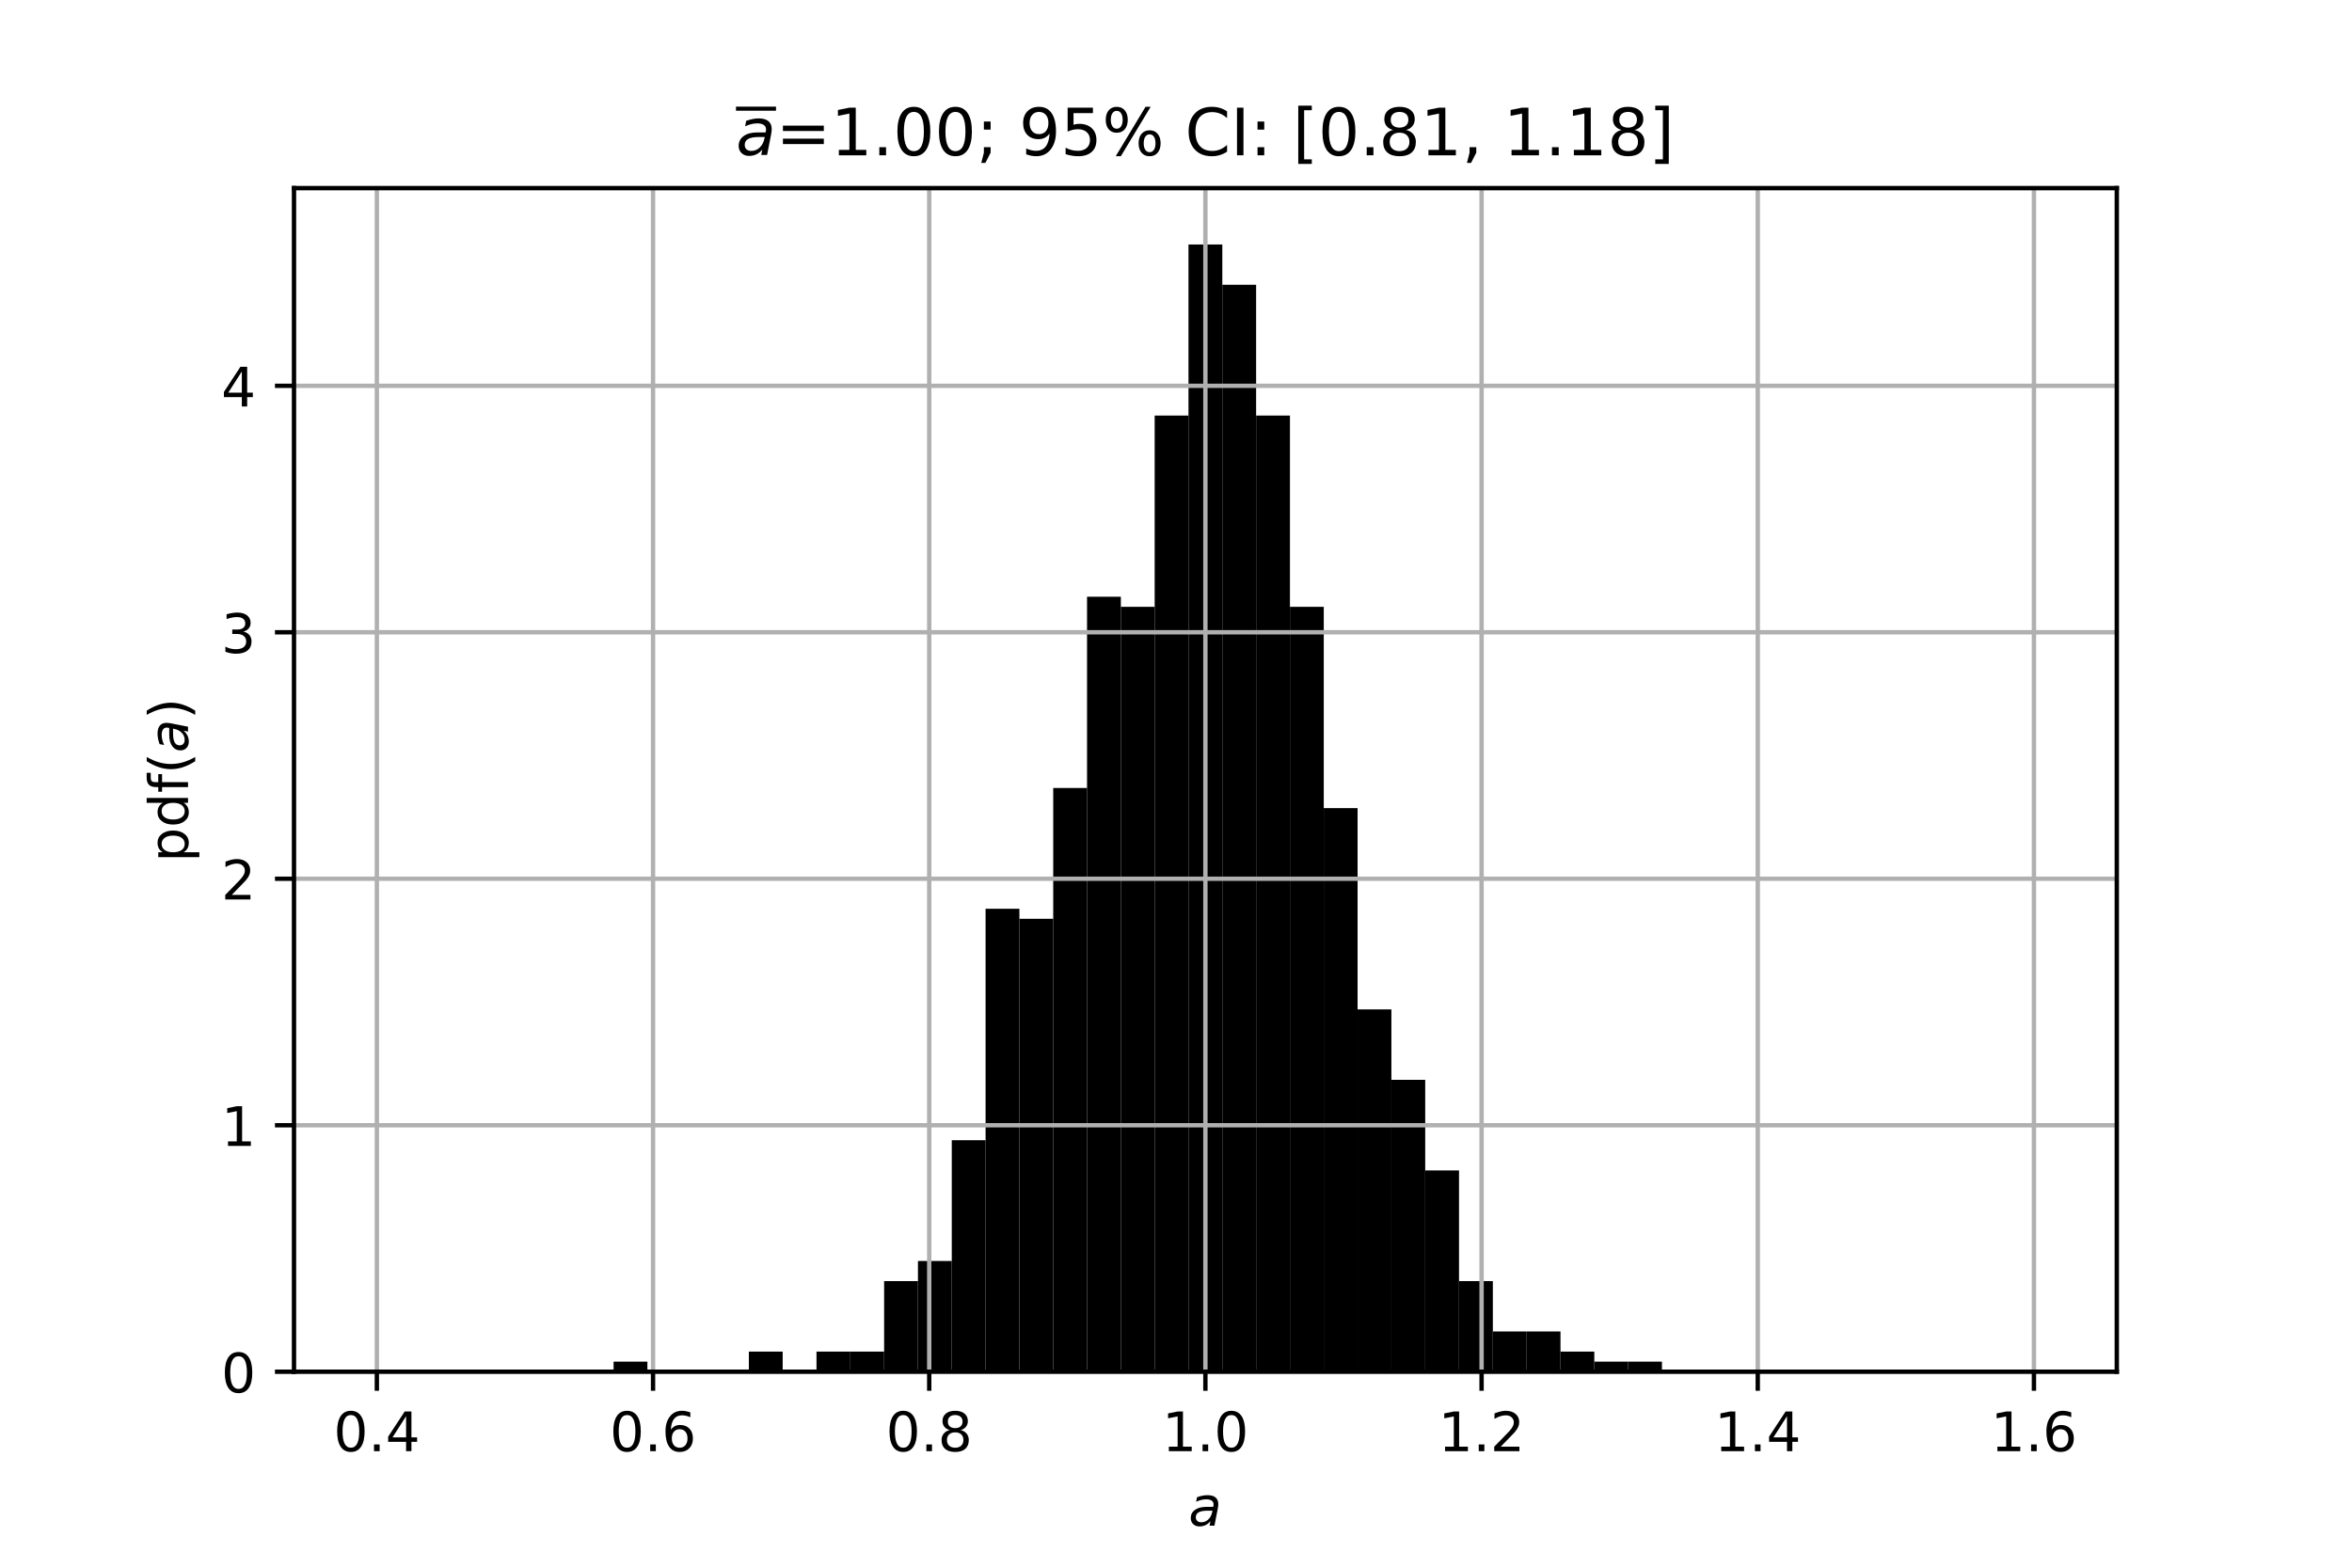 <?xml version="1.0" encoding="utf-8" standalone="no"?>
<!DOCTYPE svg PUBLIC "-//W3C//DTD SVG 1.1//EN"
  "http://www.w3.org/Graphics/SVG/1.1/DTD/svg11.dtd">
<!-- Created with matplotlib (https://matplotlib.org/) -->
<svg height="288pt" version="1.1" viewBox="0 0 432 288" width="432pt" xmlns="http://www.w3.org/2000/svg" xmlns:xlink="http://www.w3.org/1999/xlink">
 <defs>
  <style type="text/css">*{stroke-linecap:butt;stroke-linejoin:round;}</style>
 </defs>
 <g id="figure_1">
  <g id="patch_1">
   <path d="M 0 288 
L 432 288 
L 432 0 
L 0 0 
z
" style="fill:none;"/>
  </g>
  <g id="axes_1">
   <g id="patch_2">
    <path d="M 54 252 
L 388.8 252 
L 388.8 34.56 
L 54 34.56 
z
" style="fill:none;"/>
   </g>
   <g id="patch_3">
    <path clip-path="url(#pe5fd55ba9f)" d="M 69.218 252 
L 75.43 252 
L 75.43 252 
L 69.218 252 
z
"/>
   </g>
   <g id="patch_4">
    <path clip-path="url(#pe5fd55ba9f)" d="M 75.43 252 
L 81.641 252 
L 81.641 252 
L 75.43 252 
z
"/>
   </g>
   <g id="patch_5">
    <path clip-path="url(#pe5fd55ba9f)" d="M 81.641 252 
L 87.853 252 
L 87.853 252 
L 81.641 252 
z
"/>
   </g>
   <g id="patch_6">
    <path clip-path="url(#pe5fd55ba9f)" d="M 87.853 252 
L 94.064 252 
L 94.064 252 
L 87.853 252 
z
"/>
   </g>
   <g id="patch_7">
    <path clip-path="url(#pe5fd55ba9f)" d="M 94.064 252 
L 100.276 252 
L 100.276 252 
L 94.064 252 
z
"/>
   </g>
   <g id="patch_8">
    <path clip-path="url(#pe5fd55ba9f)" d="M 100.276 252 
L 106.487 252 
L 106.487 252 
L 100.276 252 
z
"/>
   </g>
   <g id="patch_9">
    <path clip-path="url(#pe5fd55ba9f)" d="M 106.487 252 
L 112.699 252 
L 112.699 252 
L 106.487 252 
z
"/>
   </g>
   <g id="patch_10">
    <path clip-path="url(#pe5fd55ba9f)" d="M 112.699 252 
L 118.91 252 
L 118.91 250.151 
L 112.699 250.151 
z
"/>
   </g>
   <g id="patch_11">
    <path clip-path="url(#pe5fd55ba9f)" d="M 118.91 252 
L 125.122 252 
L 125.122 252 
L 118.91 252 
z
"/>
   </g>
   <g id="patch_12">
    <path clip-path="url(#pe5fd55ba9f)" d="M 125.122 252 
L 131.333 252 
L 131.333 252 
L 125.122 252 
z
"/>
   </g>
   <g id="patch_13">
    <path clip-path="url(#pe5fd55ba9f)" d="M 131.333 252 
L 137.545 252 
L 137.545 252 
L 131.333 252 
z
"/>
   </g>
   <g id="patch_14">
    <path clip-path="url(#pe5fd55ba9f)" d="M 137.545 252 
L 143.756 252 
L 143.756 248.302 
L 137.545 248.302 
z
"/>
   </g>
   <g id="patch_15">
    <path clip-path="url(#pe5fd55ba9f)" d="M 143.756 252 
L 149.968 252 
L 149.968 252 
L 143.756 252 
z
"/>
   </g>
   <g id="patch_16">
    <path clip-path="url(#pe5fd55ba9f)" d="M 149.968 252 
L 156.179 252 
L 156.179 248.302 
L 149.968 248.302 
z
"/>
   </g>
   <g id="patch_17">
    <path clip-path="url(#pe5fd55ba9f)" d="M 156.179 252 
L 162.391 252 
L 162.391 248.302 
L 156.179 248.302 
z
"/>
   </g>
   <g id="patch_18">
    <path clip-path="url(#pe5fd55ba9f)" d="M 162.391 252 
L 168.602 252 
L 168.602 235.359 
L 162.391 235.359 
z
"/>
   </g>
   <g id="patch_19">
    <path clip-path="url(#pe5fd55ba9f)" d="M 168.602 252 
L 174.814 252 
L 174.814 231.661 
L 168.602 231.661 
z
"/>
   </g>
   <g id="patch_20">
    <path clip-path="url(#pe5fd55ba9f)" d="M 174.814 252 
L 181.025 252 
L 181.025 209.473 
L 174.814 209.473 
z
"/>
   </g>
   <g id="patch_21">
    <path clip-path="url(#pe5fd55ba9f)" d="M 181.025 252 
L 187.237 252 
L 187.237 166.947 
L 181.025 166.947 
z
"/>
   </g>
   <g id="patch_22">
    <path clip-path="url(#pe5fd55ba9f)" d="M 187.237 252 
L 193.448 252 
L 193.448 168.796 
L 187.237 168.796 
z
"/>
   </g>
   <g id="patch_23">
    <path clip-path="url(#pe5fd55ba9f)" d="M 193.448 252 
L 199.66 252 
L 199.66 144.759 
L 193.448 144.759 
z
"/>
   </g>
   <g id="patch_24">
    <path clip-path="url(#pe5fd55ba9f)" d="M 199.66 252 
L 205.871 252 
L 205.871 109.629 
L 199.66 109.629 
z
"/>
   </g>
   <g id="patch_25">
    <path clip-path="url(#pe5fd55ba9f)" d="M 205.871 252 
L 212.083 252 
L 212.083 111.478 
L 205.871 111.478 
z
"/>
   </g>
   <g id="patch_26">
    <path clip-path="url(#pe5fd55ba9f)" d="M 212.083 252 
L 218.294 252 
L 218.294 76.347 
L 212.083 76.347 
z
"/>
   </g>
   <g id="patch_27">
    <path clip-path="url(#pe5fd55ba9f)" d="M 218.294 252 
L 224.506 252 
L 224.506 44.914 
L 218.294 44.914 
z
"/>
   </g>
   <g id="patch_28">
    <path clip-path="url(#pe5fd55ba9f)" d="M 224.506 252 
L 230.717 252 
L 230.717 52.31 
L 224.506 52.31 
z
"/>
   </g>
   <g id="patch_29">
    <path clip-path="url(#pe5fd55ba9f)" d="M 230.717 252 
L 236.929 252 
L 236.929 76.347 
L 230.717 76.347 
z
"/>
   </g>
   <g id="patch_30">
    <path clip-path="url(#pe5fd55ba9f)" d="M 236.929 252 
L 243.14 252 
L 243.14 111.478 
L 236.929 111.478 
z
"/>
   </g>
   <g id="patch_31">
    <path clip-path="url(#pe5fd55ba9f)" d="M 243.14 252 
L 249.352 252 
L 249.352 148.457 
L 243.14 148.457 
z
"/>
   </g>
   <g id="patch_32">
    <path clip-path="url(#pe5fd55ba9f)" d="M 249.352 252 
L 255.563 252 
L 255.563 185.437 
L 249.352 185.437 
z
"/>
   </g>
   <g id="patch_33">
    <path clip-path="url(#pe5fd55ba9f)" d="M 255.563 252 
L 261.775 252 
L 261.775 198.38 
L 255.563 198.38 
z
"/>
   </g>
   <g id="patch_34">
    <path clip-path="url(#pe5fd55ba9f)" d="M 261.775 252 
L 267.986 252 
L 267.986 215.02 
L 261.775 215.02 
z
"/>
   </g>
   <g id="patch_35">
    <path clip-path="url(#pe5fd55ba9f)" d="M 267.986 252 
L 274.198 252 
L 274.198 235.359 
L 267.986 235.359 
z
"/>
   </g>
   <g id="patch_36">
    <path clip-path="url(#pe5fd55ba9f)" d="M 274.198 252 
L 280.409 252 
L 280.409 244.604 
L 274.198 244.604 
z
"/>
   </g>
   <g id="patch_37">
    <path clip-path="url(#pe5fd55ba9f)" d="M 280.409 252 
L 286.621 252 
L 286.621 244.604 
L 280.409 244.604 
z
"/>
   </g>
   <g id="patch_38">
    <path clip-path="url(#pe5fd55ba9f)" d="M 286.621 252 
L 292.832 252 
L 292.832 248.302 
L 286.621 248.302 
z
"/>
   </g>
   <g id="patch_39">
    <path clip-path="url(#pe5fd55ba9f)" d="M 292.832 252 
L 299.044 252 
L 299.044 250.151 
L 292.832 250.151 
z
"/>
   </g>
   <g id="patch_40">
    <path clip-path="url(#pe5fd55ba9f)" d="M 299.044 252 
L 305.255 252 
L 305.255 250.151 
L 299.044 250.151 
z
"/>
   </g>
   <g id="patch_41">
    <path clip-path="url(#pe5fd55ba9f)" d="M 305.255 252 
L 311.467 252 
L 311.467 252 
L 305.255 252 
z
"/>
   </g>
   <g id="patch_42">
    <path clip-path="url(#pe5fd55ba9f)" d="M 311.467 252 
L 317.678 252 
L 317.678 252 
L 311.467 252 
z
"/>
   </g>
   <g id="patch_43">
    <path clip-path="url(#pe5fd55ba9f)" d="M 317.678 252 
L 323.89 252 
L 323.89 252 
L 317.678 252 
z
"/>
   </g>
   <g id="patch_44">
    <path clip-path="url(#pe5fd55ba9f)" d="M 323.89 252 
L 330.101 252 
L 330.101 252 
L 323.89 252 
z
"/>
   </g>
   <g id="patch_45">
    <path clip-path="url(#pe5fd55ba9f)" d="M 330.101 252 
L 336.313 252 
L 336.313 252 
L 330.101 252 
z
"/>
   </g>
   <g id="patch_46">
    <path clip-path="url(#pe5fd55ba9f)" d="M 336.313 252 
L 342.524 252 
L 342.524 252 
L 336.313 252 
z
"/>
   </g>
   <g id="patch_47">
    <path clip-path="url(#pe5fd55ba9f)" d="M 342.524 252 
L 348.736 252 
L 348.736 252 
L 342.524 252 
z
"/>
   </g>
   <g id="patch_48">
    <path clip-path="url(#pe5fd55ba9f)" d="M 348.736 252 
L 354.947 252 
L 354.947 252 
L 348.736 252 
z
"/>
   </g>
   <g id="patch_49">
    <path clip-path="url(#pe5fd55ba9f)" d="M 354.947 252 
L 361.159 252 
L 361.159 252 
L 354.947 252 
z
"/>
   </g>
   <g id="patch_50">
    <path clip-path="url(#pe5fd55ba9f)" d="M 361.159 252 
L 367.37 252 
L 367.37 252 
L 361.159 252 
z
"/>
   </g>
   <g id="patch_51">
    <path clip-path="url(#pe5fd55ba9f)" d="M 367.37 252 
L 373.582 252 
L 373.582 252 
L 367.37 252 
z
"/>
   </g>
   <g id="matplotlib.axis_1">
    <g id="xtick_1">
     <g id="line2d_1">
      <path clip-path="url(#pe5fd55ba9f)" d="M 69.218 252 
L 69.218 34.56 
" style="fill:none;stroke:#b0b0b0;stroke-linecap:square;stroke-width:0.8;"/>
     </g>
     <g id="line2d_2">
      <defs>
       <path d="M 0 0 
L 0 3.5 
" id="m16431ac21f" style="stroke:#000000;stroke-width:0.8;"/>
      </defs>
      <g>
       <use style="stroke:#000000;stroke-width:0.8;" x="69.218" xlink:href="#m16431ac21f" y="252"/>
      </g>
     </g>
     <g id="text_1">
      <!-- 0.4 -->
      <g transform="translate(61.267 266.598)scale(0.1 -0.1)">
       <defs>
        <path d="M 31.781 66.406 
Q 24.172 66.406 20.328 58.906 
Q 16.5 51.422 16.5 36.375 
Q 16.5 21.391 20.328 13.891 
Q 24.172 6.391 31.781 6.391 
Q 39.453 6.391 43.281 13.891 
Q 47.125 21.391 47.125 36.375 
Q 47.125 51.422 43.281 58.906 
Q 39.453 66.406 31.781 66.406 
z
M 31.781 74.219 
Q 44.047 74.219 50.516 64.516 
Q 56.984 54.828 56.984 36.375 
Q 56.984 17.969 50.516 8.266 
Q 44.047 -1.422 31.781 -1.422 
Q 19.531 -1.422 13.062 8.266 
Q 6.594 17.969 6.594 36.375 
Q 6.594 54.828 13.062 64.516 
Q 19.531 74.219 31.781 74.219 
z
" id="DejaVuSans-48"/>
        <path d="M 10.688 12.406 
L 21 12.406 
L 21 0 
L 10.688 0 
z
" id="DejaVuSans-46"/>
        <path d="M 37.797 64.312 
L 12.891 25.391 
L 37.797 25.391 
z
M 35.203 72.906 
L 47.609 72.906 
L 47.609 25.391 
L 58.016 25.391 
L 58.016 17.188 
L 47.609 17.188 
L 47.609 0 
L 37.797 0 
L 37.797 17.188 
L 4.891 17.188 
L 4.891 26.703 
z
" id="DejaVuSans-52"/>
       </defs>
       <use xlink:href="#DejaVuSans-48"/>
       <use x="63.623" xlink:href="#DejaVuSans-46"/>
       <use x="95.41" xlink:href="#DejaVuSans-52"/>
      </g>
     </g>
    </g>
    <g id="xtick_2">
     <g id="line2d_3">
      <path clip-path="url(#pe5fd55ba9f)" d="M 119.945 252 
L 119.945 34.56 
" style="fill:none;stroke:#b0b0b0;stroke-linecap:square;stroke-width:0.8;"/>
     </g>
     <g id="line2d_4">
      <g>
       <use style="stroke:#000000;stroke-width:0.8;" x="119.945" xlink:href="#m16431ac21f" y="252"/>
      </g>
     </g>
     <g id="text_2">
      <!-- 0.6 -->
      <g transform="translate(111.994 266.598)scale(0.1 -0.1)">
       <defs>
        <path d="M 33.016 40.375 
Q 26.375 40.375 22.484 35.828 
Q 18.609 31.297 18.609 23.391 
Q 18.609 15.531 22.484 10.953 
Q 26.375 6.391 33.016 6.391 
Q 39.656 6.391 43.531 10.953 
Q 47.406 15.531 47.406 23.391 
Q 47.406 31.297 43.531 35.828 
Q 39.656 40.375 33.016 40.375 
z
M 52.594 71.297 
L 52.594 62.312 
Q 48.875 64.062 45.094 64.984 
Q 41.312 65.922 37.594 65.922 
Q 27.828 65.922 22.672 59.328 
Q 17.531 52.734 16.797 39.406 
Q 19.672 43.656 24.016 45.922 
Q 28.375 48.188 33.594 48.188 
Q 44.578 48.188 50.953 41.516 
Q 57.328 34.859 57.328 23.391 
Q 57.328 12.156 50.688 5.359 
Q 44.047 -1.422 33.016 -1.422 
Q 20.359 -1.422 13.672 8.266 
Q 6.984 17.969 6.984 36.375 
Q 6.984 53.656 15.188 63.938 
Q 23.391 74.219 37.203 74.219 
Q 40.922 74.219 44.703 73.484 
Q 48.484 72.75 52.594 71.297 
z
" id="DejaVuSans-54"/>
       </defs>
       <use xlink:href="#DejaVuSans-48"/>
       <use x="63.623" xlink:href="#DejaVuSans-46"/>
       <use x="95.41" xlink:href="#DejaVuSans-54"/>
      </g>
     </g>
    </g>
    <g id="xtick_3">
     <g id="line2d_5">
      <path clip-path="url(#pe5fd55ba9f)" d="M 170.673 252 
L 170.673 34.56 
" style="fill:none;stroke:#b0b0b0;stroke-linecap:square;stroke-width:0.8;"/>
     </g>
     <g id="line2d_6">
      <g>
       <use style="stroke:#000000;stroke-width:0.8;" x="170.673" xlink:href="#m16431ac21f" y="252"/>
      </g>
     </g>
     <g id="text_3">
      <!-- 0.8 -->
      <g transform="translate(162.721 266.598)scale(0.1 -0.1)">
       <defs>
        <path d="M 31.781 34.625 
Q 24.75 34.625 20.719 30.859 
Q 16.703 27.094 16.703 20.516 
Q 16.703 13.922 20.719 10.156 
Q 24.75 6.391 31.781 6.391 
Q 38.812 6.391 42.859 10.172 
Q 46.922 13.969 46.922 20.516 
Q 46.922 27.094 42.891 30.859 
Q 38.875 34.625 31.781 34.625 
z
M 21.922 38.812 
Q 15.578 40.375 12.031 44.719 
Q 8.5 49.078 8.5 55.328 
Q 8.5 64.062 14.719 69.141 
Q 20.953 74.219 31.781 74.219 
Q 42.672 74.219 48.875 69.141 
Q 55.078 64.062 55.078 55.328 
Q 55.078 49.078 51.531 44.719 
Q 48 40.375 41.703 38.812 
Q 48.828 37.156 52.797 32.312 
Q 56.781 27.484 56.781 20.516 
Q 56.781 9.906 50.312 4.234 
Q 43.844 -1.422 31.781 -1.422 
Q 19.734 -1.422 13.25 4.234 
Q 6.781 9.906 6.781 20.516 
Q 6.781 27.484 10.781 32.312 
Q 14.797 37.156 21.922 38.812 
z
M 18.312 54.391 
Q 18.312 48.734 21.844 45.562 
Q 25.391 42.391 31.781 42.391 
Q 38.141 42.391 41.719 45.562 
Q 45.312 48.734 45.312 54.391 
Q 45.312 60.062 41.719 63.234 
Q 38.141 66.406 31.781 66.406 
Q 25.391 66.406 21.844 63.234 
Q 18.312 60.062 18.312 54.391 
z
" id="DejaVuSans-56"/>
       </defs>
       <use xlink:href="#DejaVuSans-48"/>
       <use x="63.623" xlink:href="#DejaVuSans-46"/>
       <use x="95.41" xlink:href="#DejaVuSans-56"/>
      </g>
     </g>
    </g>
    <g id="xtick_4">
     <g id="line2d_7">
      <path clip-path="url(#pe5fd55ba9f)" d="M 221.4 252 
L 221.4 34.56 
" style="fill:none;stroke:#b0b0b0;stroke-linecap:square;stroke-width:0.8;"/>
     </g>
     <g id="line2d_8">
      <g>
       <use style="stroke:#000000;stroke-width:0.8;" x="221.4" xlink:href="#m16431ac21f" y="252"/>
      </g>
     </g>
     <g id="text_4">
      <!-- 1.0 -->
      <g transform="translate(213.448 266.598)scale(0.1 -0.1)">
       <defs>
        <path d="M 12.406 8.297 
L 28.516 8.297 
L 28.516 63.922 
L 10.984 60.406 
L 10.984 69.391 
L 28.422 72.906 
L 38.281 72.906 
L 38.281 8.297 
L 54.391 8.297 
L 54.391 0 
L 12.406 0 
z
" id="DejaVuSans-49"/>
       </defs>
       <use xlink:href="#DejaVuSans-49"/>
       <use x="63.623" xlink:href="#DejaVuSans-46"/>
       <use x="95.41" xlink:href="#DejaVuSans-48"/>
      </g>
     </g>
    </g>
    <g id="xtick_5">
     <g id="line2d_9">
      <path clip-path="url(#pe5fd55ba9f)" d="M 272.127 252 
L 272.127 34.56 
" style="fill:none;stroke:#b0b0b0;stroke-linecap:square;stroke-width:0.8;"/>
     </g>
     <g id="line2d_10">
      <g>
       <use style="stroke:#000000;stroke-width:0.8;" x="272.127" xlink:href="#m16431ac21f" y="252"/>
      </g>
     </g>
     <g id="text_5">
      <!-- 1.2 -->
      <g transform="translate(264.176 266.598)scale(0.1 -0.1)">
       <defs>
        <path d="M 19.188 8.297 
L 53.609 8.297 
L 53.609 0 
L 7.328 0 
L 7.328 8.297 
Q 12.938 14.109 22.625 23.891 
Q 32.328 33.688 34.812 36.531 
Q 39.547 41.844 41.422 45.531 
Q 43.312 49.219 43.312 52.781 
Q 43.312 58.594 39.234 62.25 
Q 35.156 65.922 28.609 65.922 
Q 23.969 65.922 18.812 64.312 
Q 13.672 62.703 7.812 59.422 
L 7.812 69.391 
Q 13.766 71.781 18.938 73 
Q 24.125 74.219 28.422 74.219 
Q 39.75 74.219 46.484 68.547 
Q 53.219 62.891 53.219 53.422 
Q 53.219 48.922 51.531 44.891 
Q 49.859 40.875 45.406 35.406 
Q 44.188 33.984 37.641 27.219 
Q 31.109 20.453 19.188 8.297 
z
" id="DejaVuSans-50"/>
       </defs>
       <use xlink:href="#DejaVuSans-49"/>
       <use x="63.623" xlink:href="#DejaVuSans-46"/>
       <use x="95.41" xlink:href="#DejaVuSans-50"/>
      </g>
     </g>
    </g>
    <g id="xtick_6">
     <g id="line2d_11">
      <path clip-path="url(#pe5fd55ba9f)" d="M 322.855 252 
L 322.855 34.56 
" style="fill:none;stroke:#b0b0b0;stroke-linecap:square;stroke-width:0.8;"/>
     </g>
     <g id="line2d_12">
      <g>
       <use style="stroke:#000000;stroke-width:0.8;" x="322.855" xlink:href="#m16431ac21f" y="252"/>
      </g>
     </g>
     <g id="text_6">
      <!-- 1.4 -->
      <g transform="translate(314.903 266.598)scale(0.1 -0.1)">
       <use xlink:href="#DejaVuSans-49"/>
       <use x="63.623" xlink:href="#DejaVuSans-46"/>
       <use x="95.41" xlink:href="#DejaVuSans-52"/>
      </g>
     </g>
    </g>
    <g id="xtick_7">
     <g id="line2d_13">
      <path clip-path="url(#pe5fd55ba9f)" d="M 373.582 252 
L 373.582 34.56 
" style="fill:none;stroke:#b0b0b0;stroke-linecap:square;stroke-width:0.8;"/>
     </g>
     <g id="line2d_14">
      <g>
       <use style="stroke:#000000;stroke-width:0.8;" x="373.582" xlink:href="#m16431ac21f" y="252"/>
      </g>
     </g>
     <g id="text_7">
      <!-- 1.6 -->
      <g transform="translate(365.63 266.598)scale(0.1 -0.1)">
       <use xlink:href="#DejaVuSans-49"/>
       <use x="63.623" xlink:href="#DejaVuSans-46"/>
       <use x="95.41" xlink:href="#DejaVuSans-54"/>
      </g>
     </g>
    </g>
    <g id="text_8">
     <!-- $a$ -->
     <g transform="translate(218.3 280.277)scale(0.1 -0.1)">
      <defs>
       <path d="M 53.719 31.203 
L 47.609 0 
L 38.625 0 
L 40.281 8.297 
Q 36.328 3.422 31.266 1 
Q 26.219 -1.422 20.016 -1.422 
Q 13.031 -1.422 8.562 2.844 
Q 4.109 7.125 4.109 13.812 
Q 4.109 23.391 11.75 28.953 
Q 19.391 34.516 32.812 34.516 
L 45.312 34.516 
L 45.797 36.922 
Q 45.906 37.312 45.953 37.766 
Q 46 38.234 46 39.203 
Q 46 43.562 42.453 45.969 
Q 38.922 48.391 32.516 48.391 
Q 28.125 48.391 23.5 47.266 
Q 18.891 46.141 14.016 43.891 
L 15.578 52.203 
Q 20.656 54.109 25.516 55.047 
Q 30.375 56 34.906 56 
Q 44.578 56 49.625 51.797 
Q 54.688 47.609 54.688 39.594 
Q 54.688 37.984 54.438 35.812 
Q 54.203 33.641 53.719 31.203 
z
M 44 27.484 
L 35.016 27.484 
Q 23.969 27.484 18.672 24.531 
Q 13.375 21.578 13.375 15.375 
Q 13.375 11.078 16.078 8.641 
Q 18.797 6.203 23.578 6.203 
Q 30.906 6.203 36.375 11.453 
Q 41.844 16.703 43.609 25.484 
z
" id="DejaVuSans-Oblique-97"/>
      </defs>
      <use xlink:href="#DejaVuSans-Oblique-97"/>
     </g>
    </g>
   </g>
   <g id="matplotlib.axis_2">
    <g id="ytick_1">
     <g id="line2d_15">
      <path clip-path="url(#pe5fd55ba9f)" d="M 54 252 
L 388.8 252 
" style="fill:none;stroke:#b0b0b0;stroke-linecap:square;stroke-width:0.8;"/>
     </g>
     <g id="line2d_16">
      <defs>
       <path d="M 0 0 
L -3.5 0 
" id="mbdc2f4a32f" style="stroke:#000000;stroke-width:0.8;"/>
      </defs>
      <g>
       <use style="stroke:#000000;stroke-width:0.8;" x="54" xlink:href="#mbdc2f4a32f" y="252"/>
      </g>
     </g>
     <g id="text_9">
      <!-- 0 -->
      <g transform="translate(40.638 255.799)scale(0.1 -0.1)">
       <use xlink:href="#DejaVuSans-48"/>
      </g>
     </g>
    </g>
    <g id="ytick_2">
     <g id="line2d_17">
      <path clip-path="url(#pe5fd55ba9f)" d="M 54 206.719 
L 388.8 206.719 
" style="fill:none;stroke:#b0b0b0;stroke-linecap:square;stroke-width:0.8;"/>
     </g>
     <g id="line2d_18">
      <g>
       <use style="stroke:#000000;stroke-width:0.8;" x="54" xlink:href="#mbdc2f4a32f" y="206.719"/>
      </g>
     </g>
     <g id="text_10">
      <!-- 1 -->
      <g transform="translate(40.638 210.518)scale(0.1 -0.1)">
       <use xlink:href="#DejaVuSans-49"/>
      </g>
     </g>
    </g>
    <g id="ytick_3">
     <g id="line2d_19">
      <path clip-path="url(#pe5fd55ba9f)" d="M 54 161.438 
L 388.8 161.438 
" style="fill:none;stroke:#b0b0b0;stroke-linecap:square;stroke-width:0.8;"/>
     </g>
     <g id="line2d_20">
      <g>
       <use style="stroke:#000000;stroke-width:0.8;" x="54" xlink:href="#mbdc2f4a32f" y="161.438"/>
      </g>
     </g>
     <g id="text_11">
      <!-- 2 -->
      <g transform="translate(40.638 165.237)scale(0.1 -0.1)">
       <use xlink:href="#DejaVuSans-50"/>
      </g>
     </g>
    </g>
    <g id="ytick_4">
     <g id="line2d_21">
      <path clip-path="url(#pe5fd55ba9f)" d="M 54 116.157 
L 388.8 116.157 
" style="fill:none;stroke:#b0b0b0;stroke-linecap:square;stroke-width:0.8;"/>
     </g>
     <g id="line2d_22">
      <g>
       <use style="stroke:#000000;stroke-width:0.8;" x="54" xlink:href="#mbdc2f4a32f" y="116.157"/>
      </g>
     </g>
     <g id="text_12">
      <!-- 3 -->
      <g transform="translate(40.638 119.956)scale(0.1 -0.1)">
       <defs>
        <path d="M 40.578 39.312 
Q 47.656 37.797 51.625 33 
Q 55.609 28.219 55.609 21.188 
Q 55.609 10.406 48.188 4.484 
Q 40.766 -1.422 27.094 -1.422 
Q 22.516 -1.422 17.656 -0.516 
Q 12.797 0.391 7.625 2.203 
L 7.625 11.719 
Q 11.719 9.328 16.594 8.109 
Q 21.484 6.891 26.812 6.891 
Q 36.078 6.891 40.938 10.547 
Q 45.797 14.203 45.797 21.188 
Q 45.797 27.641 41.281 31.266 
Q 36.766 34.906 28.719 34.906 
L 20.219 34.906 
L 20.219 43.016 
L 29.109 43.016 
Q 36.375 43.016 40.234 45.922 
Q 44.094 48.828 44.094 54.297 
Q 44.094 59.906 40.109 62.906 
Q 36.141 65.922 28.719 65.922 
Q 24.656 65.922 20.016 65.031 
Q 15.375 64.156 9.812 62.312 
L 9.812 71.094 
Q 15.438 72.656 20.344 73.438 
Q 25.25 74.219 29.594 74.219 
Q 40.828 74.219 47.359 69.109 
Q 53.906 64.016 53.906 55.328 
Q 53.906 49.266 50.438 45.094 
Q 46.969 40.922 40.578 39.312 
z
" id="DejaVuSans-51"/>
       </defs>
       <use xlink:href="#DejaVuSans-51"/>
      </g>
     </g>
    </g>
    <g id="ytick_5">
     <g id="line2d_23">
      <path clip-path="url(#pe5fd55ba9f)" d="M 54 70.875 
L 388.8 70.875 
" style="fill:none;stroke:#b0b0b0;stroke-linecap:square;stroke-width:0.8;"/>
     </g>
     <g id="line2d_24">
      <g>
       <use style="stroke:#000000;stroke-width:0.8;" x="54" xlink:href="#mbdc2f4a32f" y="70.875"/>
      </g>
     </g>
     <g id="text_13">
      <!-- 4 -->
      <g transform="translate(40.638 74.675)scale(0.1 -0.1)">
       <use xlink:href="#DejaVuSans-52"/>
      </g>
     </g>
    </g>
    <g id="text_14">
     <!-- pdf($a$) -->
     <g transform="translate(34.538 158.38)rotate(-90)scale(0.1 -0.1)">
      <defs>
       <path d="M 18.109 8.203 
L 18.109 -20.797 
L 9.078 -20.797 
L 9.078 54.688 
L 18.109 54.688 
L 18.109 46.391 
Q 20.953 51.266 25.266 53.625 
Q 29.594 56 35.594 56 
Q 45.562 56 51.781 48.094 
Q 58.016 40.188 58.016 27.297 
Q 58.016 14.406 51.781 6.484 
Q 45.562 -1.422 35.594 -1.422 
Q 29.594 -1.422 25.266 0.953 
Q 20.953 3.328 18.109 8.203 
z
M 48.688 27.297 
Q 48.688 37.203 44.609 42.844 
Q 40.531 48.484 33.406 48.484 
Q 26.266 48.484 22.188 42.844 
Q 18.109 37.203 18.109 27.297 
Q 18.109 17.391 22.188 11.75 
Q 26.266 6.109 33.406 6.109 
Q 40.531 6.109 44.609 11.75 
Q 48.688 17.391 48.688 27.297 
z
" id="DejaVuSans-112"/>
       <path d="M 45.406 46.391 
L 45.406 75.984 
L 54.391 75.984 
L 54.391 0 
L 45.406 0 
L 45.406 8.203 
Q 42.578 3.328 38.25 0.953 
Q 33.938 -1.422 27.875 -1.422 
Q 17.969 -1.422 11.734 6.484 
Q 5.516 14.406 5.516 27.297 
Q 5.516 40.188 11.734 48.094 
Q 17.969 56 27.875 56 
Q 33.938 56 38.25 53.625 
Q 42.578 51.266 45.406 46.391 
z
M 14.797 27.297 
Q 14.797 17.391 18.875 11.75 
Q 22.953 6.109 30.078 6.109 
Q 37.203 6.109 41.297 11.75 
Q 45.406 17.391 45.406 27.297 
Q 45.406 37.203 41.297 42.844 
Q 37.203 48.484 30.078 48.484 
Q 22.953 48.484 18.875 42.844 
Q 14.797 37.203 14.797 27.297 
z
" id="DejaVuSans-100"/>
       <path d="M 37.109 75.984 
L 37.109 68.5 
L 28.516 68.5 
Q 23.688 68.5 21.797 66.547 
Q 19.922 64.594 19.922 59.516 
L 19.922 54.688 
L 34.719 54.688 
L 34.719 47.703 
L 19.922 47.703 
L 19.922 0 
L 10.891 0 
L 10.891 47.703 
L 2.297 47.703 
L 2.297 54.688 
L 10.891 54.688 
L 10.891 58.5 
Q 10.891 67.625 15.141 71.797 
Q 19.391 75.984 28.609 75.984 
z
" id="DejaVuSans-102"/>
       <path d="M 31 75.875 
Q 24.469 64.656 21.281 53.656 
Q 18.109 42.672 18.109 31.391 
Q 18.109 20.125 21.312 9.062 
Q 24.516 -2 31 -13.188 
L 23.188 -13.188 
Q 15.875 -1.703 12.234 9.375 
Q 8.594 20.453 8.594 31.391 
Q 8.594 42.281 12.203 53.312 
Q 15.828 64.359 23.188 75.875 
z
" id="DejaVuSans-40"/>
       <path d="M 8.016 75.875 
L 15.828 75.875 
Q 23.141 64.359 26.781 53.312 
Q 30.422 42.281 30.422 31.391 
Q 30.422 20.453 26.781 9.375 
Q 23.141 -1.703 15.828 -13.188 
L 8.016 -13.188 
Q 14.5 -2 17.703 9.062 
Q 20.906 20.125 20.906 31.391 
Q 20.906 42.672 17.703 53.656 
Q 14.5 64.656 8.016 75.875 
z
" id="DejaVuSans-41"/>
      </defs>
      <use transform="translate(0 0.016)" xlink:href="#DejaVuSans-112"/>
      <use transform="translate(63.477 0.016)" xlink:href="#DejaVuSans-100"/>
      <use transform="translate(126.953 0.016)" xlink:href="#DejaVuSans-102"/>
      <use transform="translate(162.158 0.016)" xlink:href="#DejaVuSans-40"/>
      <use transform="translate(201.172 0.016)" xlink:href="#DejaVuSans-Oblique-97"/>
      <use transform="translate(262.451 0.016)" xlink:href="#DejaVuSans-41"/>
     </g>
    </g>
   </g>
   <g id="patch_52">
    <path d="M 54 252 
L 54 34.56 
" style="fill:none;stroke:#000000;stroke-linecap:square;stroke-linejoin:miter;stroke-width:0.8;"/>
   </g>
   <g id="patch_53">
    <path d="M 388.8 252 
L 388.8 34.56 
" style="fill:none;stroke:#000000;stroke-linecap:square;stroke-linejoin:miter;stroke-width:0.8;"/>
   </g>
   <g id="patch_54">
    <path d="M 54 252 
L 388.8 252 
" style="fill:none;stroke:#000000;stroke-linecap:square;stroke-linejoin:miter;stroke-width:0.8;"/>
   </g>
   <g id="patch_55">
    <path d="M 54 34.56 
L 388.8 34.56 
" style="fill:none;stroke:#000000;stroke-linecap:square;stroke-linejoin:miter;stroke-width:0.8;"/>
   </g>
   <g id="text_15">
    <!-- $\overline{a}$=1.00; 95% CI: [0.81, 1.18] -->
    <g transform="translate(135.18 28.56)scale(0.12 -0.12)">
     <defs>
      <path d="M 10.594 45.406 
L 73.188 45.406 
L 73.188 37.203 
L 10.594 37.203 
z
M 10.594 25.484 
L 73.188 25.484 
L 73.188 17.188 
L 10.594 17.188 
z
" id="DejaVuSans-61"/>
      <path d="M 11.719 51.703 
L 22.016 51.703 
L 22.016 39.312 
L 11.719 39.312 
z
M 11.719 12.406 
L 22.016 12.406 
L 22.016 4 
L 14.016 -11.625 
L 7.719 -11.625 
L 11.719 4 
z
" id="DejaVuSans-59"/>
      <path id="DejaVuSans-32"/>
      <path d="M 10.984 1.516 
L 10.984 10.5 
Q 14.703 8.734 18.5 7.812 
Q 22.312 6.891 25.984 6.891 
Q 35.75 6.891 40.891 13.453 
Q 46.047 20.016 46.781 33.406 
Q 43.953 29.203 39.594 26.953 
Q 35.25 24.703 29.984 24.703 
Q 19.047 24.703 12.672 31.312 
Q 6.297 37.938 6.297 49.422 
Q 6.297 60.641 12.938 67.422 
Q 19.578 74.219 30.609 74.219 
Q 43.266 74.219 49.922 64.516 
Q 56.594 54.828 56.594 36.375 
Q 56.594 19.141 48.406 8.859 
Q 40.234 -1.422 26.422 -1.422 
Q 22.703 -1.422 18.891 -0.688 
Q 15.094 0.047 10.984 1.516 
z
M 30.609 32.422 
Q 37.25 32.422 41.125 36.953 
Q 45.016 41.5 45.016 49.422 
Q 45.016 57.281 41.125 61.844 
Q 37.25 66.406 30.609 66.406 
Q 23.969 66.406 20.094 61.844 
Q 16.219 57.281 16.219 49.422 
Q 16.219 41.5 20.094 36.953 
Q 23.969 32.422 30.609 32.422 
z
" id="DejaVuSans-57"/>
      <path d="M 10.797 72.906 
L 49.516 72.906 
L 49.516 64.594 
L 19.828 64.594 
L 19.828 46.734 
Q 21.969 47.469 24.109 47.828 
Q 26.266 48.188 28.422 48.188 
Q 40.625 48.188 47.75 41.5 
Q 54.891 34.812 54.891 23.391 
Q 54.891 11.625 47.562 5.094 
Q 40.234 -1.422 26.906 -1.422 
Q 22.312 -1.422 17.547 -0.641 
Q 12.797 0.141 7.719 1.703 
L 7.719 11.625 
Q 12.109 9.234 16.797 8.062 
Q 21.484 6.891 26.703 6.891 
Q 35.156 6.891 40.078 11.328 
Q 45.016 15.766 45.016 23.391 
Q 45.016 31 40.078 35.438 
Q 35.156 39.891 26.703 39.891 
Q 22.75 39.891 18.812 39.016 
Q 14.891 38.141 10.797 36.281 
z
" id="DejaVuSans-53"/>
      <path d="M 72.703 32.078 
Q 68.453 32.078 66.031 28.469 
Q 63.625 24.859 63.625 18.406 
Q 63.625 12.062 66.031 8.422 
Q 68.453 4.781 72.703 4.781 
Q 76.859 4.781 79.266 8.422 
Q 81.688 12.062 81.688 18.406 
Q 81.688 24.812 79.266 28.438 
Q 76.859 32.078 72.703 32.078 
z
M 72.703 38.281 
Q 80.422 38.281 84.953 32.906 
Q 89.5 27.547 89.5 18.406 
Q 89.5 9.281 84.938 3.922 
Q 80.375 -1.422 72.703 -1.422 
Q 64.891 -1.422 60.344 3.922 
Q 55.812 9.281 55.812 18.406 
Q 55.812 27.594 60.375 32.938 
Q 64.938 38.281 72.703 38.281 
z
M 22.312 68.016 
Q 18.109 68.016 15.688 64.375 
Q 13.281 60.75 13.281 54.391 
Q 13.281 47.953 15.672 44.328 
Q 18.062 40.719 22.312 40.719 
Q 26.562 40.719 28.969 44.328 
Q 31.391 47.953 31.391 54.391 
Q 31.391 60.688 28.953 64.344 
Q 26.516 68.016 22.312 68.016 
z
M 66.406 74.219 
L 74.219 74.219 
L 28.609 -1.422 
L 20.797 -1.422 
z
M 22.312 74.219 
Q 30.031 74.219 34.609 68.875 
Q 39.203 63.531 39.203 54.391 
Q 39.203 45.172 34.641 39.844 
Q 30.078 34.516 22.312 34.516 
Q 14.547 34.516 10.031 39.859 
Q 5.516 45.219 5.516 54.391 
Q 5.516 63.484 10.047 68.844 
Q 14.594 74.219 22.312 74.219 
z
" id="DejaVuSans-37"/>
      <path d="M 64.406 67.281 
L 64.406 56.891 
Q 59.422 61.531 53.781 63.812 
Q 48.141 66.109 41.797 66.109 
Q 29.297 66.109 22.656 58.469 
Q 16.016 50.828 16.016 36.375 
Q 16.016 21.969 22.656 14.328 
Q 29.297 6.688 41.797 6.688 
Q 48.141 6.688 53.781 8.984 
Q 59.422 11.281 64.406 15.922 
L 64.406 5.609 
Q 59.234 2.094 53.438 0.328 
Q 47.656 -1.422 41.219 -1.422 
Q 24.656 -1.422 15.125 8.703 
Q 5.609 18.844 5.609 36.375 
Q 5.609 53.953 15.125 64.078 
Q 24.656 74.219 41.219 74.219 
Q 47.75 74.219 53.531 72.484 
Q 59.328 70.75 64.406 67.281 
z
" id="DejaVuSans-67"/>
      <path d="M 9.812 72.906 
L 19.672 72.906 
L 19.672 0 
L 9.812 0 
z
" id="DejaVuSans-73"/>
      <path d="M 11.719 12.406 
L 22.016 12.406 
L 22.016 0 
L 11.719 0 
z
M 11.719 51.703 
L 22.016 51.703 
L 22.016 39.312 
L 11.719 39.312 
z
" id="DejaVuSans-58"/>
      <path d="M 8.594 75.984 
L 29.297 75.984 
L 29.297 69 
L 17.578 69 
L 17.578 -6.203 
L 29.297 -6.203 
L 29.297 -13.188 
L 8.594 -13.188 
z
" id="DejaVuSans-91"/>
      <path d="M 11.719 12.406 
L 22.016 12.406 
L 22.016 4 
L 14.016 -11.625 
L 7.719 -11.625 
L 11.719 4 
z
" id="DejaVuSans-44"/>
      <path d="M 30.422 75.984 
L 30.422 -13.188 
L 9.719 -13.188 
L 9.719 -6.203 
L 21.391 -6.203 
L 21.391 69 
L 9.719 69 
L 9.719 75.984 
z
" id="DejaVuSans-93"/>
     </defs>
     <use transform="translate(0 0.75)" xlink:href="#DejaVuSans-Oblique-97"/>
     <use transform="translate(61.279 0.25)" xlink:href="#DejaVuSans-61"/>
     <use transform="translate(145.068 0.25)" xlink:href="#DejaVuSans-49"/>
     <use transform="translate(208.691 0.25)" xlink:href="#DejaVuSans-46"/>
     <use transform="translate(240.479 0.25)" xlink:href="#DejaVuSans-48"/>
     <use transform="translate(304.102 0.25)" xlink:href="#DejaVuSans-48"/>
     <use transform="translate(367.725 0.25)" xlink:href="#DejaVuSans-59"/>
     <use transform="translate(401.416 0.25)" xlink:href="#DejaVuSans-32"/>
     <use transform="translate(433.203 0.25)" xlink:href="#DejaVuSans-57"/>
     <use transform="translate(496.826 0.25)" xlink:href="#DejaVuSans-53"/>
     <use transform="translate(560.449 0.25)" xlink:href="#DejaVuSans-37"/>
     <use transform="translate(655.469 0.25)" xlink:href="#DejaVuSans-32"/>
     <use transform="translate(687.256 0.25)" xlink:href="#DejaVuSans-67"/>
     <use transform="translate(757.08 0.25)" xlink:href="#DejaVuSans-73"/>
     <use transform="translate(786.572 0.25)" xlink:href="#DejaVuSans-58"/>
     <use transform="translate(820.264 0.25)" xlink:href="#DejaVuSans-32"/>
     <use transform="translate(852.051 0.25)" xlink:href="#DejaVuSans-91"/>
     <use transform="translate(891.064 0.25)" xlink:href="#DejaVuSans-48"/>
     <use transform="translate(954.688 0.25)" xlink:href="#DejaVuSans-46"/>
     <use transform="translate(983.85 0.25)" xlink:href="#DejaVuSans-56"/>
     <use transform="translate(1047.473 0.25)" xlink:href="#DejaVuSans-49"/>
     <use transform="translate(1111.096 0.25)" xlink:href="#DejaVuSans-44"/>
     <use transform="translate(1142.883 0.25)" xlink:href="#DejaVuSans-32"/>
     <use transform="translate(1174.67 0.25)" xlink:href="#DejaVuSans-49"/>
     <use transform="translate(1238.293 0.25)" xlink:href="#DejaVuSans-46"/>
     <use transform="translate(1270.08 0.25)" xlink:href="#DejaVuSans-49"/>
     <use transform="translate(1333.703 0.25)" xlink:href="#DejaVuSans-56"/>
     <use transform="translate(1397.326 0.25)" xlink:href="#DejaVuSans-93"/>
     <path d="M 0 68.5 
L 0 74.75 
L 61.279 74.75 
L 61.279 68.5 
L 0 68.5 
z
"/>
    </g>
   </g>
  </g>
 </g>
 <defs>
  <clipPath id="pe5fd55ba9f">
   <rect height="217.44" width="334.8" x="54" y="34.56"/>
  </clipPath>
 </defs>
</svg>
